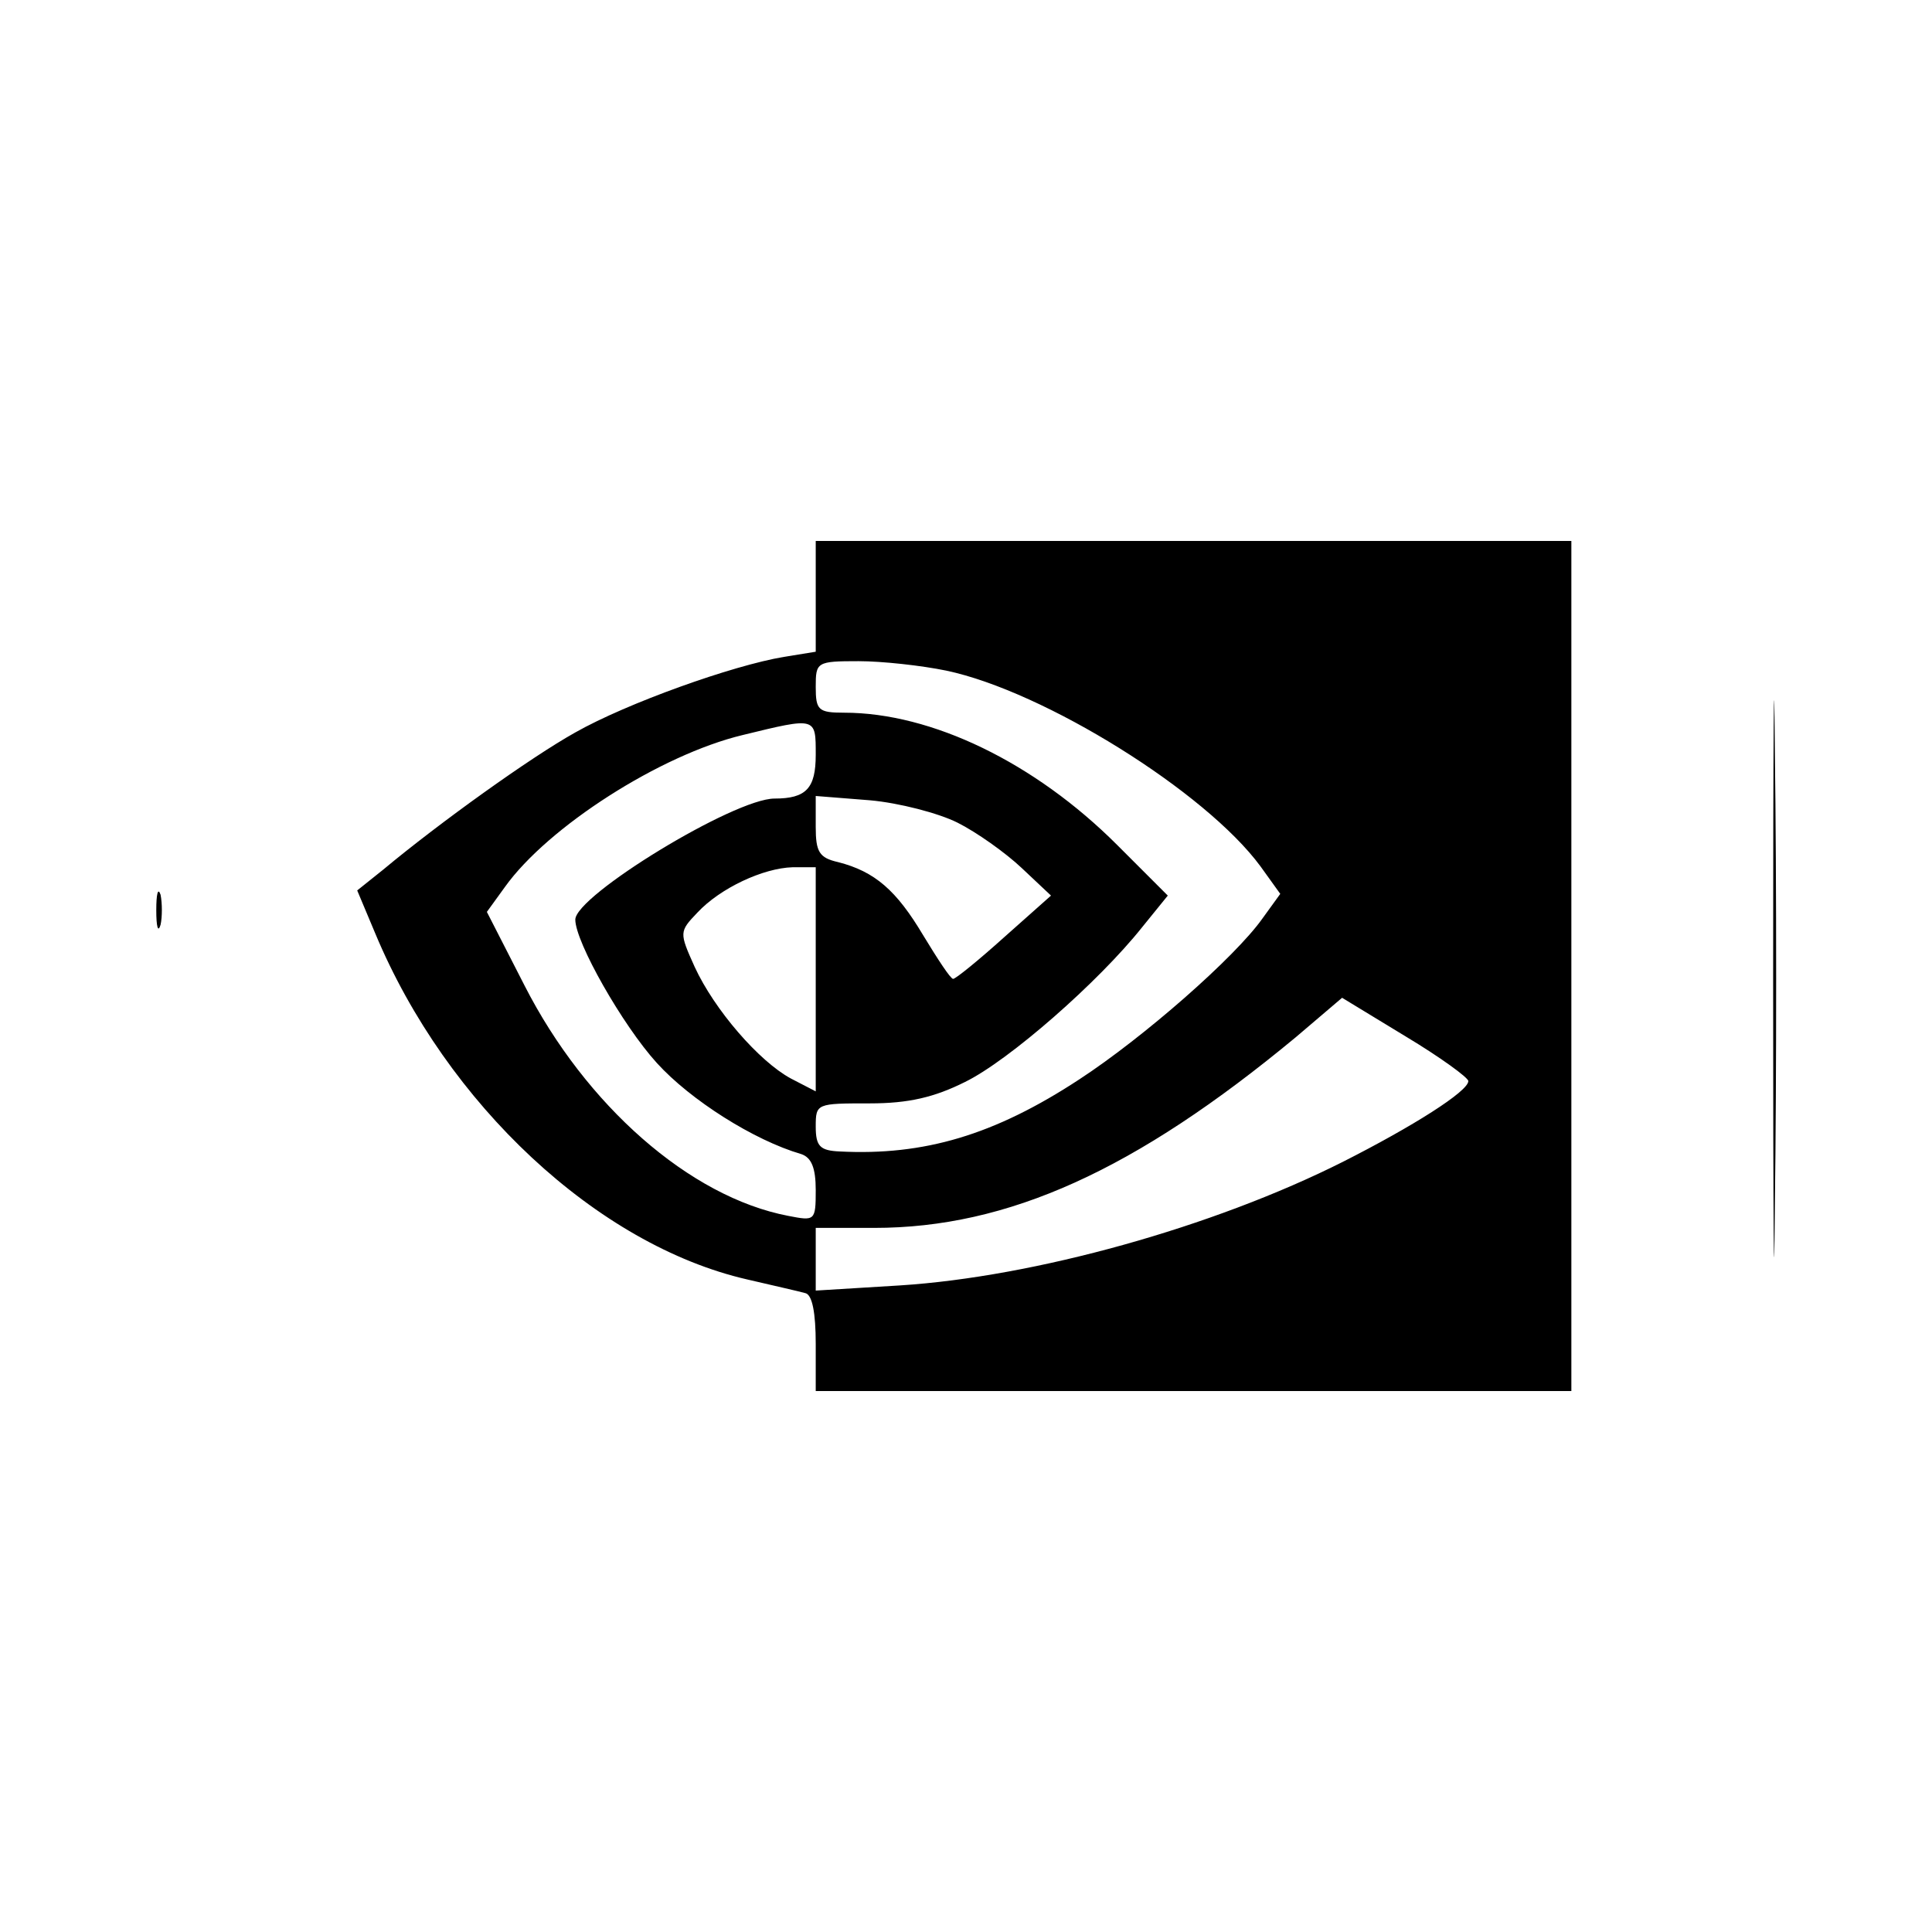 <?xml version="1.0" standalone="no"?>
<!DOCTYPE svg PUBLIC "-//W3C//DTD SVG 20010904//EN"
 "http://www.w3.org/TR/2001/REC-SVG-20010904/DTD/svg10.dtd">
<svg version="1.0" xmlns="http://www.w3.org/2000/svg"
 width="225pt" height="225pt" viewBox="0 0 225 225"
 preserveAspectRatio="xMidYMid meet">
<g transform="translate(0,225) scale(0.1,-0.1)"
fill="#000000" stroke="none">
<path d="M2065 1110 c0 -289 1 -407 2 -262 2 144 2 380 0 525 -1 144 -2 26 -2
-263z"/>
<path d="M950 1555 l0 -64 -37 -6 c-60 -10 -183 -54 -243 -88 -52 -29 -158
-105 -224 -160 l-30 -24 21 -50 c83 -199 259 -363 433 -403 30 -7 61 -14 68
-16 8 -2 12 -23 12 -59 l0 -55 440 0 440 0 0 495 0 495 -440 0 -440 0 0 -65z
m152 -86 c114 -24 302 -141 366 -228 l23 -32 -21 -29 c-32 -45 -138 -138 -213
-187 -99 -65 -181 -89 -279 -84 -23 1 -28 6 -28 29 0 27 1 27 63 27 45 0 75 7
111 25 51 25 155 116 206 180 l30 37 -59 59 c-96 96 -216 154 -318 154 -30 0
-33 3 -33 30 0 29 1 30 50 30 27 0 73 -5 102 -11z m-152 -98 c0 -39 -11 -51
-48 -51 -47 0 -232 -113 -232 -141 0 -26 55 -123 95 -167 39 -43 113 -90 168
-106 12 -4 17 -16 17 -42 0 -36 -1 -36 -32 -30 -115 22 -236 129 -307 268
l-44 86 21 29 c50 70 181 154 277 177 86 21 85 21 85 -23z m165 -79 c22 -11
56 -35 75 -53 l34 -32 -54 -48 c-30 -27 -57 -49 -60 -49 -3 0 -18 23 -35 51
-31 52 -56 74 -99 85 -22 5 -26 12 -26 41 l0 36 63 -5 c34 -3 80 -15 102 -26z
m-165 -182 l0 -131 -29 15 c-37 20 -89 80 -112 130 -18 40 -18 41 3 63 27 29
77 52 111 53 l27 0 0 -130z m760 -119 c0 -12 -65 -53 -146 -94 -151 -76 -359
-134 -516 -144 l-98 -6 0 36 0 37 68 0 c156 0 304 67 491 222 l54 46 74 -45
c40 -24 73 -48 73 -52z"/>
<path d="M182 1190 c0 -19 2 -27 5 -17 2 9 2 25 0 35 -3 9 -5 1 -5 -18z"/>
</g>
</svg>
